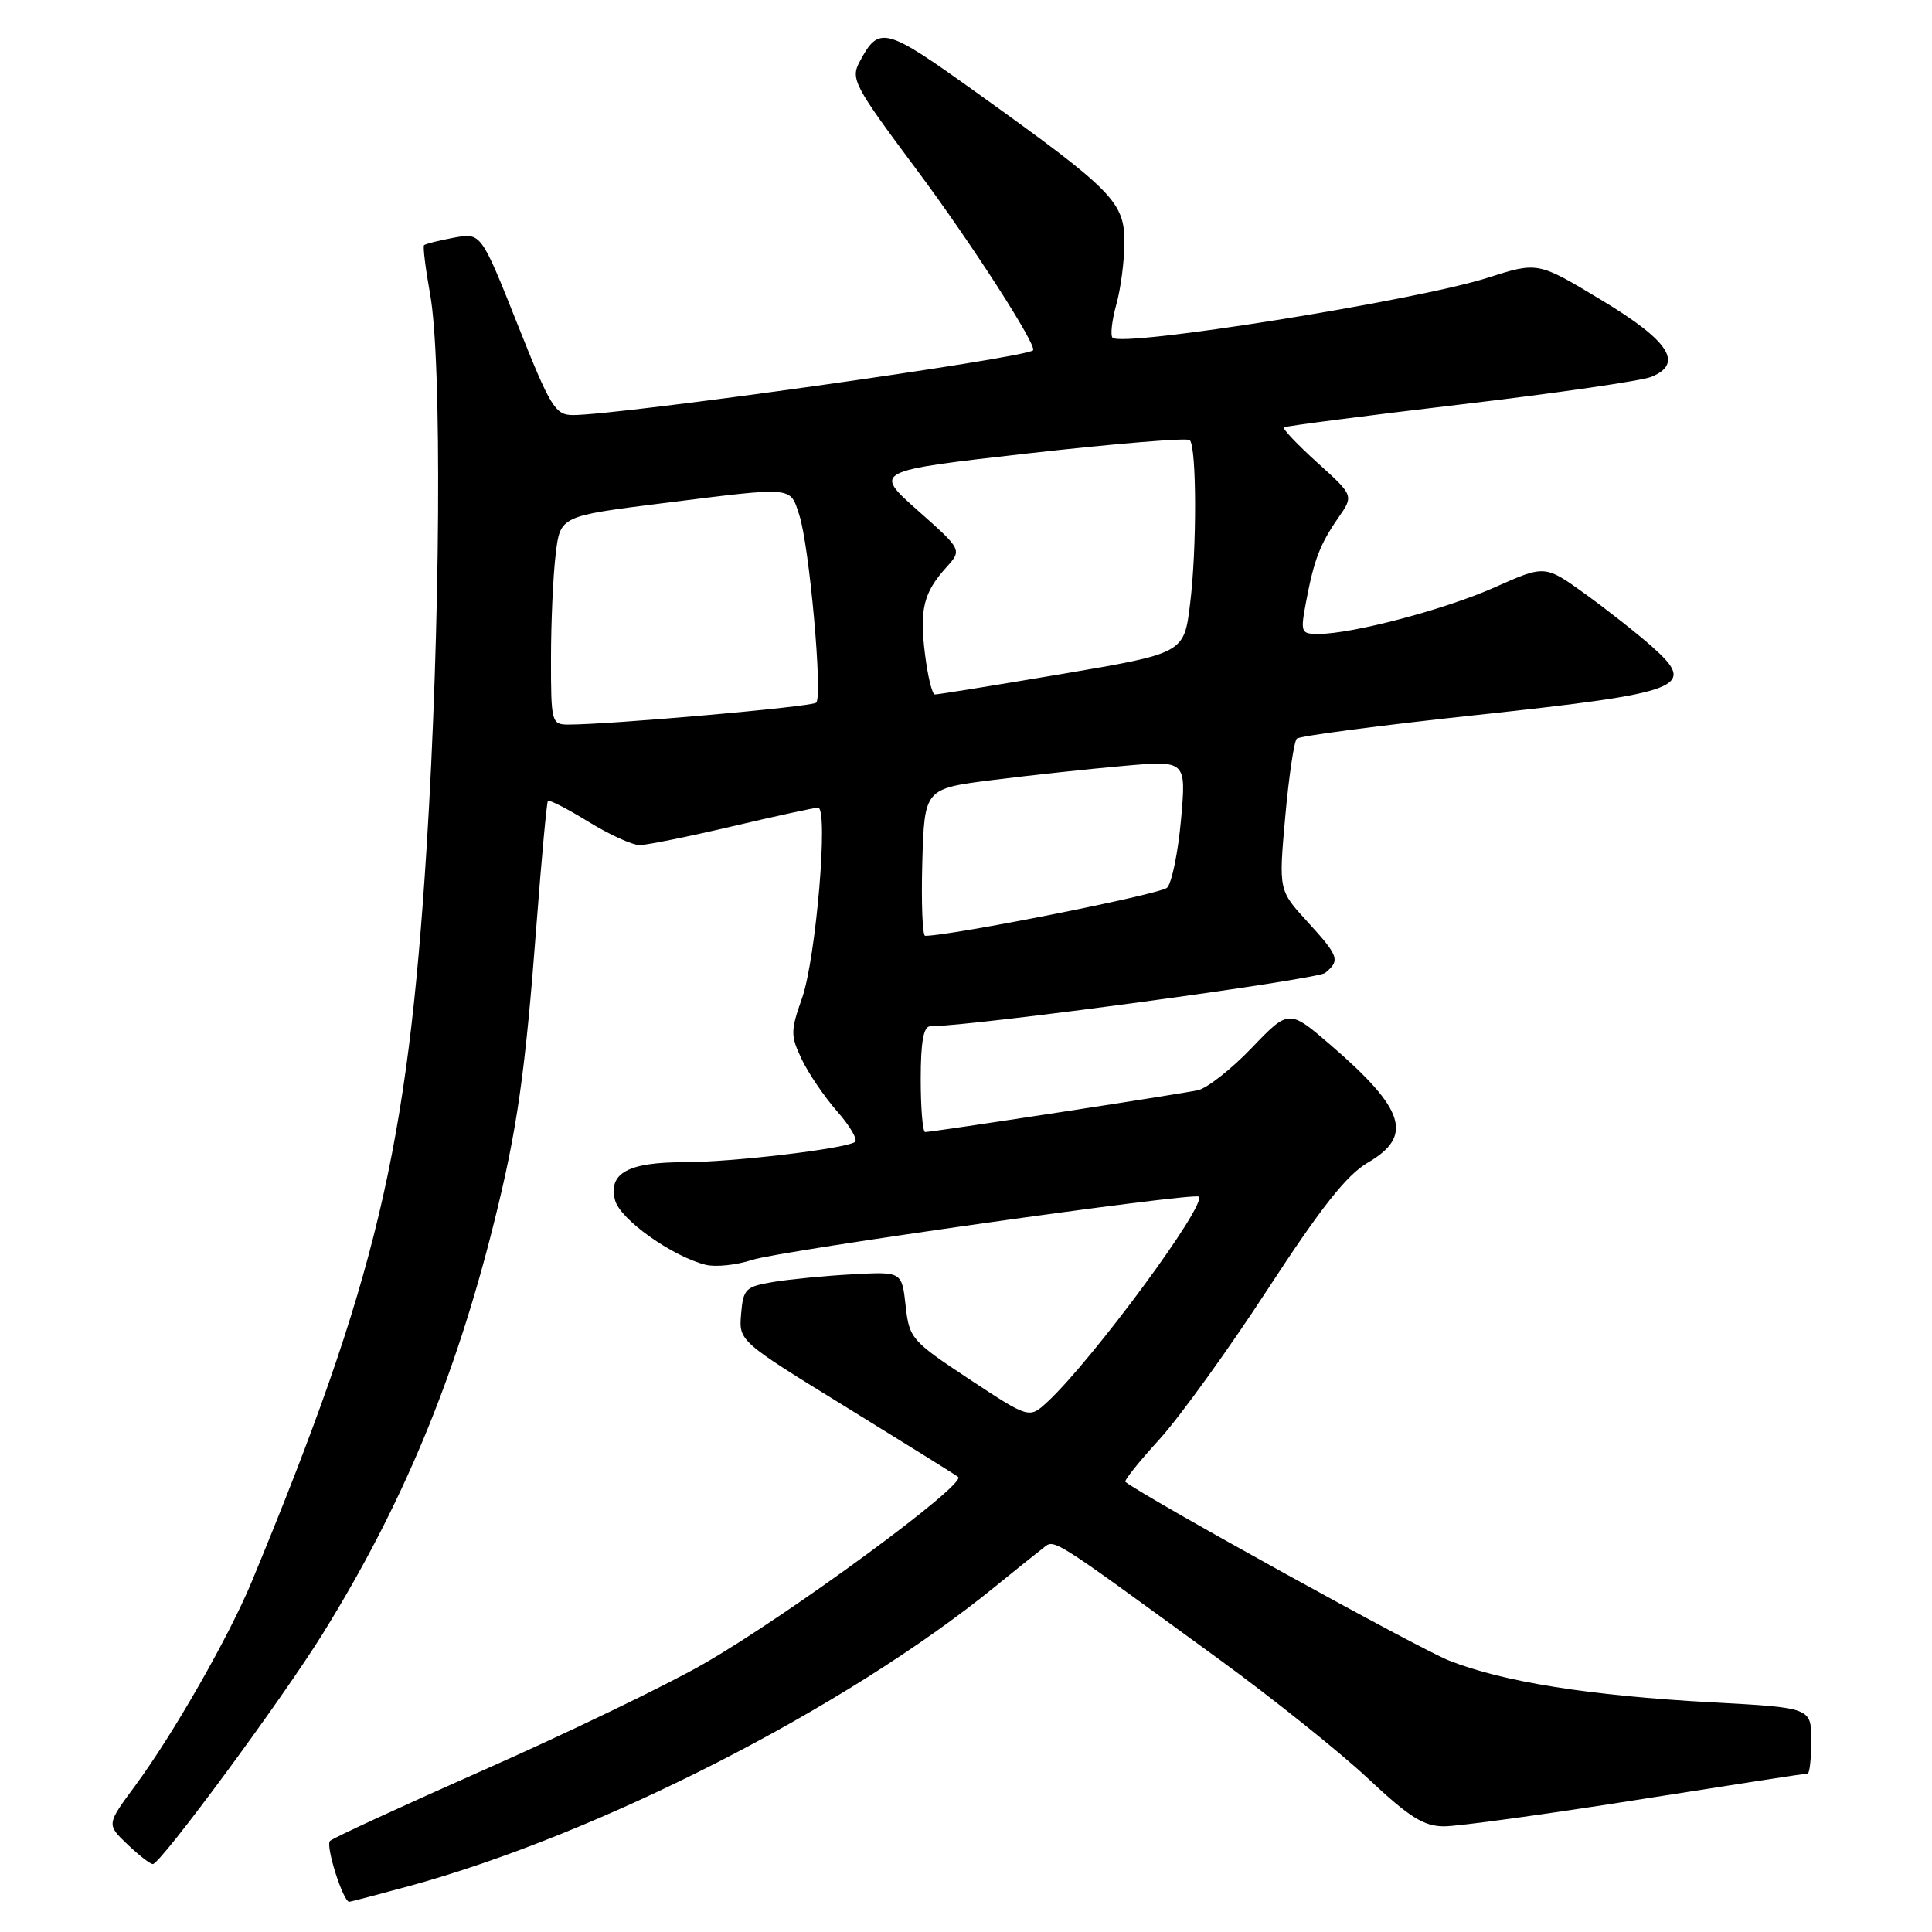 <?xml version="1.0" encoding="UTF-8" standalone="no"?>
<!DOCTYPE svg PUBLIC "-//W3C//DTD SVG 1.1//EN" "http://www.w3.org/Graphics/SVG/1.1/DTD/svg11.dtd" >
<svg xmlns="http://www.w3.org/2000/svg" xmlns:xlink="http://www.w3.org/1999/xlink" version="1.1" viewBox="0 0 256 256">
 <g >
 <path fill="currentColor"
d=" M 54.02 249.97 C 79.22 243.11 112.06 226.35 131.86 210.23 C 134.41 208.15 137.21 205.91 138.08 205.24 C 139.83 203.91 138.42 203.03 161.50 219.84 C 168.65 225.05 177.55 232.17 181.27 235.66 C 186.77 240.82 188.66 242.00 191.36 242.00 C 193.18 242.00 204.66 240.43 216.86 238.50 C 229.06 236.57 239.25 235.00 239.52 235.00 C 239.78 235.00 240.00 233.04 240.00 230.64 C 240.00 226.28 240.00 226.28 226.84 225.57 C 210.59 224.68 199.19 222.87 192.00 220.03 C 187.97 218.43 152.28 198.73 149.12 196.36 C 148.91 196.20 150.93 193.67 153.62 190.73 C 156.30 187.79 162.78 178.82 168.00 170.80 C 175.08 159.94 178.46 155.67 181.25 154.05 C 187.29 150.54 186.19 147.00 176.42 138.56 C 170.79 133.71 170.79 133.71 165.87 138.84 C 163.17 141.66 159.95 144.19 158.73 144.46 C 156.37 144.97 123.59 150.00 122.59 150.00 C 122.26 150.00 122.00 146.85 122.00 143.00 C 122.00 138.07 122.37 136.00 123.25 135.99 C 129.11 135.95 174.52 129.81 175.60 128.91 C 177.61 127.25 177.42 126.71 173.22 122.11 C 169.43 117.97 169.43 117.97 170.30 108.24 C 170.78 102.88 171.47 98.22 171.84 97.87 C 172.20 97.52 183.01 96.10 195.87 94.72 C 223.14 91.78 224.95 91.07 218.91 85.69 C 216.94 83.94 212.93 80.78 210.02 78.68 C 204.71 74.86 204.71 74.86 198.11 77.80 C 191.48 80.76 179.21 84.00 174.68 84.00 C 172.37 84.00 172.30 83.80 173.06 79.75 C 174.11 74.19 174.90 72.11 177.35 68.58 C 179.38 65.66 179.38 65.66 174.55 61.30 C 171.90 58.90 169.91 56.80 170.12 56.63 C 170.33 56.46 180.85 55.10 193.50 53.60 C 206.15 52.11 217.54 50.46 218.82 49.93 C 223.14 48.16 221.18 45.16 212.13 39.72 C 203.77 34.68 203.77 34.68 197.13 36.80 C 187.68 39.83 148.72 46.05 147.42 44.75 C 147.11 44.44 147.33 42.46 147.92 40.34 C 148.51 38.23 148.99 34.52 148.99 32.09 C 149.00 26.78 147.47 25.22 129.64 12.44 C 117.22 3.52 116.50 3.33 113.91 8.17 C 112.68 10.46 113.14 11.33 121.51 22.55 C 128.64 32.11 137.49 45.86 136.88 46.42 C 135.74 47.47 82.23 54.99 75.93 55.00 C 73.57 55.00 72.95 53.99 68.55 42.91 C 63.74 30.83 63.74 30.83 60.12 31.50 C 58.13 31.87 56.36 32.32 56.19 32.49 C 56.02 32.65 56.38 35.57 56.99 38.97 C 58.59 47.77 58.36 83.28 56.52 112.43 C 54.00 152.30 49.86 169.71 33.39 209.50 C 30.35 216.85 22.99 229.73 17.91 236.62 C 14.12 241.75 14.12 241.75 16.87 244.37 C 18.38 245.82 19.90 247.00 20.25 247.00 C 21.27 247.00 37.37 225.18 42.80 216.42 C 53.29 199.51 60.30 182.69 65.44 162.08 C 68.52 149.78 69.60 142.19 71.09 122.50 C 71.76 113.70 72.44 106.34 72.60 106.13 C 72.77 105.93 75.18 107.17 77.96 108.88 C 80.75 110.60 83.81 111.99 84.77 111.98 C 85.72 111.97 91.22 110.86 97.00 109.50 C 102.78 108.14 107.90 107.03 108.39 107.02 C 109.81 106.99 108.13 126.96 106.28 132.24 C 104.74 136.61 104.74 137.23 106.24 140.37 C 107.13 142.24 109.25 145.36 110.96 147.30 C 112.67 149.25 113.71 151.06 113.27 151.33 C 111.79 152.25 96.91 154.00 90.62 154.00 C 83.22 154.00 80.57 155.46 81.50 159.04 C 82.15 161.56 89.04 166.47 93.50 167.59 C 94.82 167.92 97.60 167.63 99.67 166.94 C 103.31 165.74 158.15 157.97 158.84 158.56 C 160.00 159.54 144.78 180.19 138.80 185.75 C 136.38 187.99 136.38 187.99 128.44 182.75 C 120.76 177.67 120.48 177.35 120.00 173.00 C 119.50 168.50 119.50 168.50 113.00 168.85 C 109.42 169.04 104.70 169.50 102.50 169.86 C 98.78 170.48 98.48 170.77 98.20 174.11 C 97.90 177.70 97.90 177.70 112.20 186.50 C 120.06 191.34 126.71 195.48 126.96 195.70 C 128.11 196.67 104.41 214.07 93.16 220.51 C 88.26 223.32 75.30 229.57 64.37 234.41 C 53.44 239.25 44.15 243.53 43.73 243.93 C 43.09 244.52 45.46 252.00 46.28 252.00 C 46.42 252.00 49.91 251.08 54.02 249.97 Z  M 122.21 114.25 C 122.50 104.50 122.50 104.50 131.50 103.36 C 136.45 102.74 144.26 101.89 148.85 101.49 C 157.19 100.75 157.19 100.75 156.49 108.62 C 156.10 112.96 155.27 117.01 154.64 117.63 C 153.77 118.49 126.05 124.00 122.59 124.00 C 122.23 124.00 122.06 119.61 122.21 114.25 Z  M 73.01 87.25 C 73.01 82.44 73.29 76.22 73.63 73.44 C 74.23 68.38 74.23 68.38 87.87 66.67 C 105.39 64.48 104.65 64.41 105.91 68.25 C 107.24 72.28 109.04 92.28 108.15 93.11 C 107.56 93.66 80.62 96.03 75.25 96.01 C 73.09 96.00 73.00 95.66 73.01 87.25 Z  M 122.57 86.70 C 121.82 80.75 122.37 78.53 125.39 75.18 C 127.49 72.85 127.49 72.85 121.60 67.63 C 115.71 62.40 115.71 62.40 136.38 60.06 C 147.75 58.78 157.33 57.99 157.65 58.32 C 158.57 59.24 158.60 72.73 157.69 80.03 C 156.89 86.56 156.89 86.56 140.69 89.31 C 131.79 90.81 124.21 92.04 123.87 92.02 C 123.52 92.01 122.93 89.62 122.57 86.70 Z "/>
</g>
</svg>